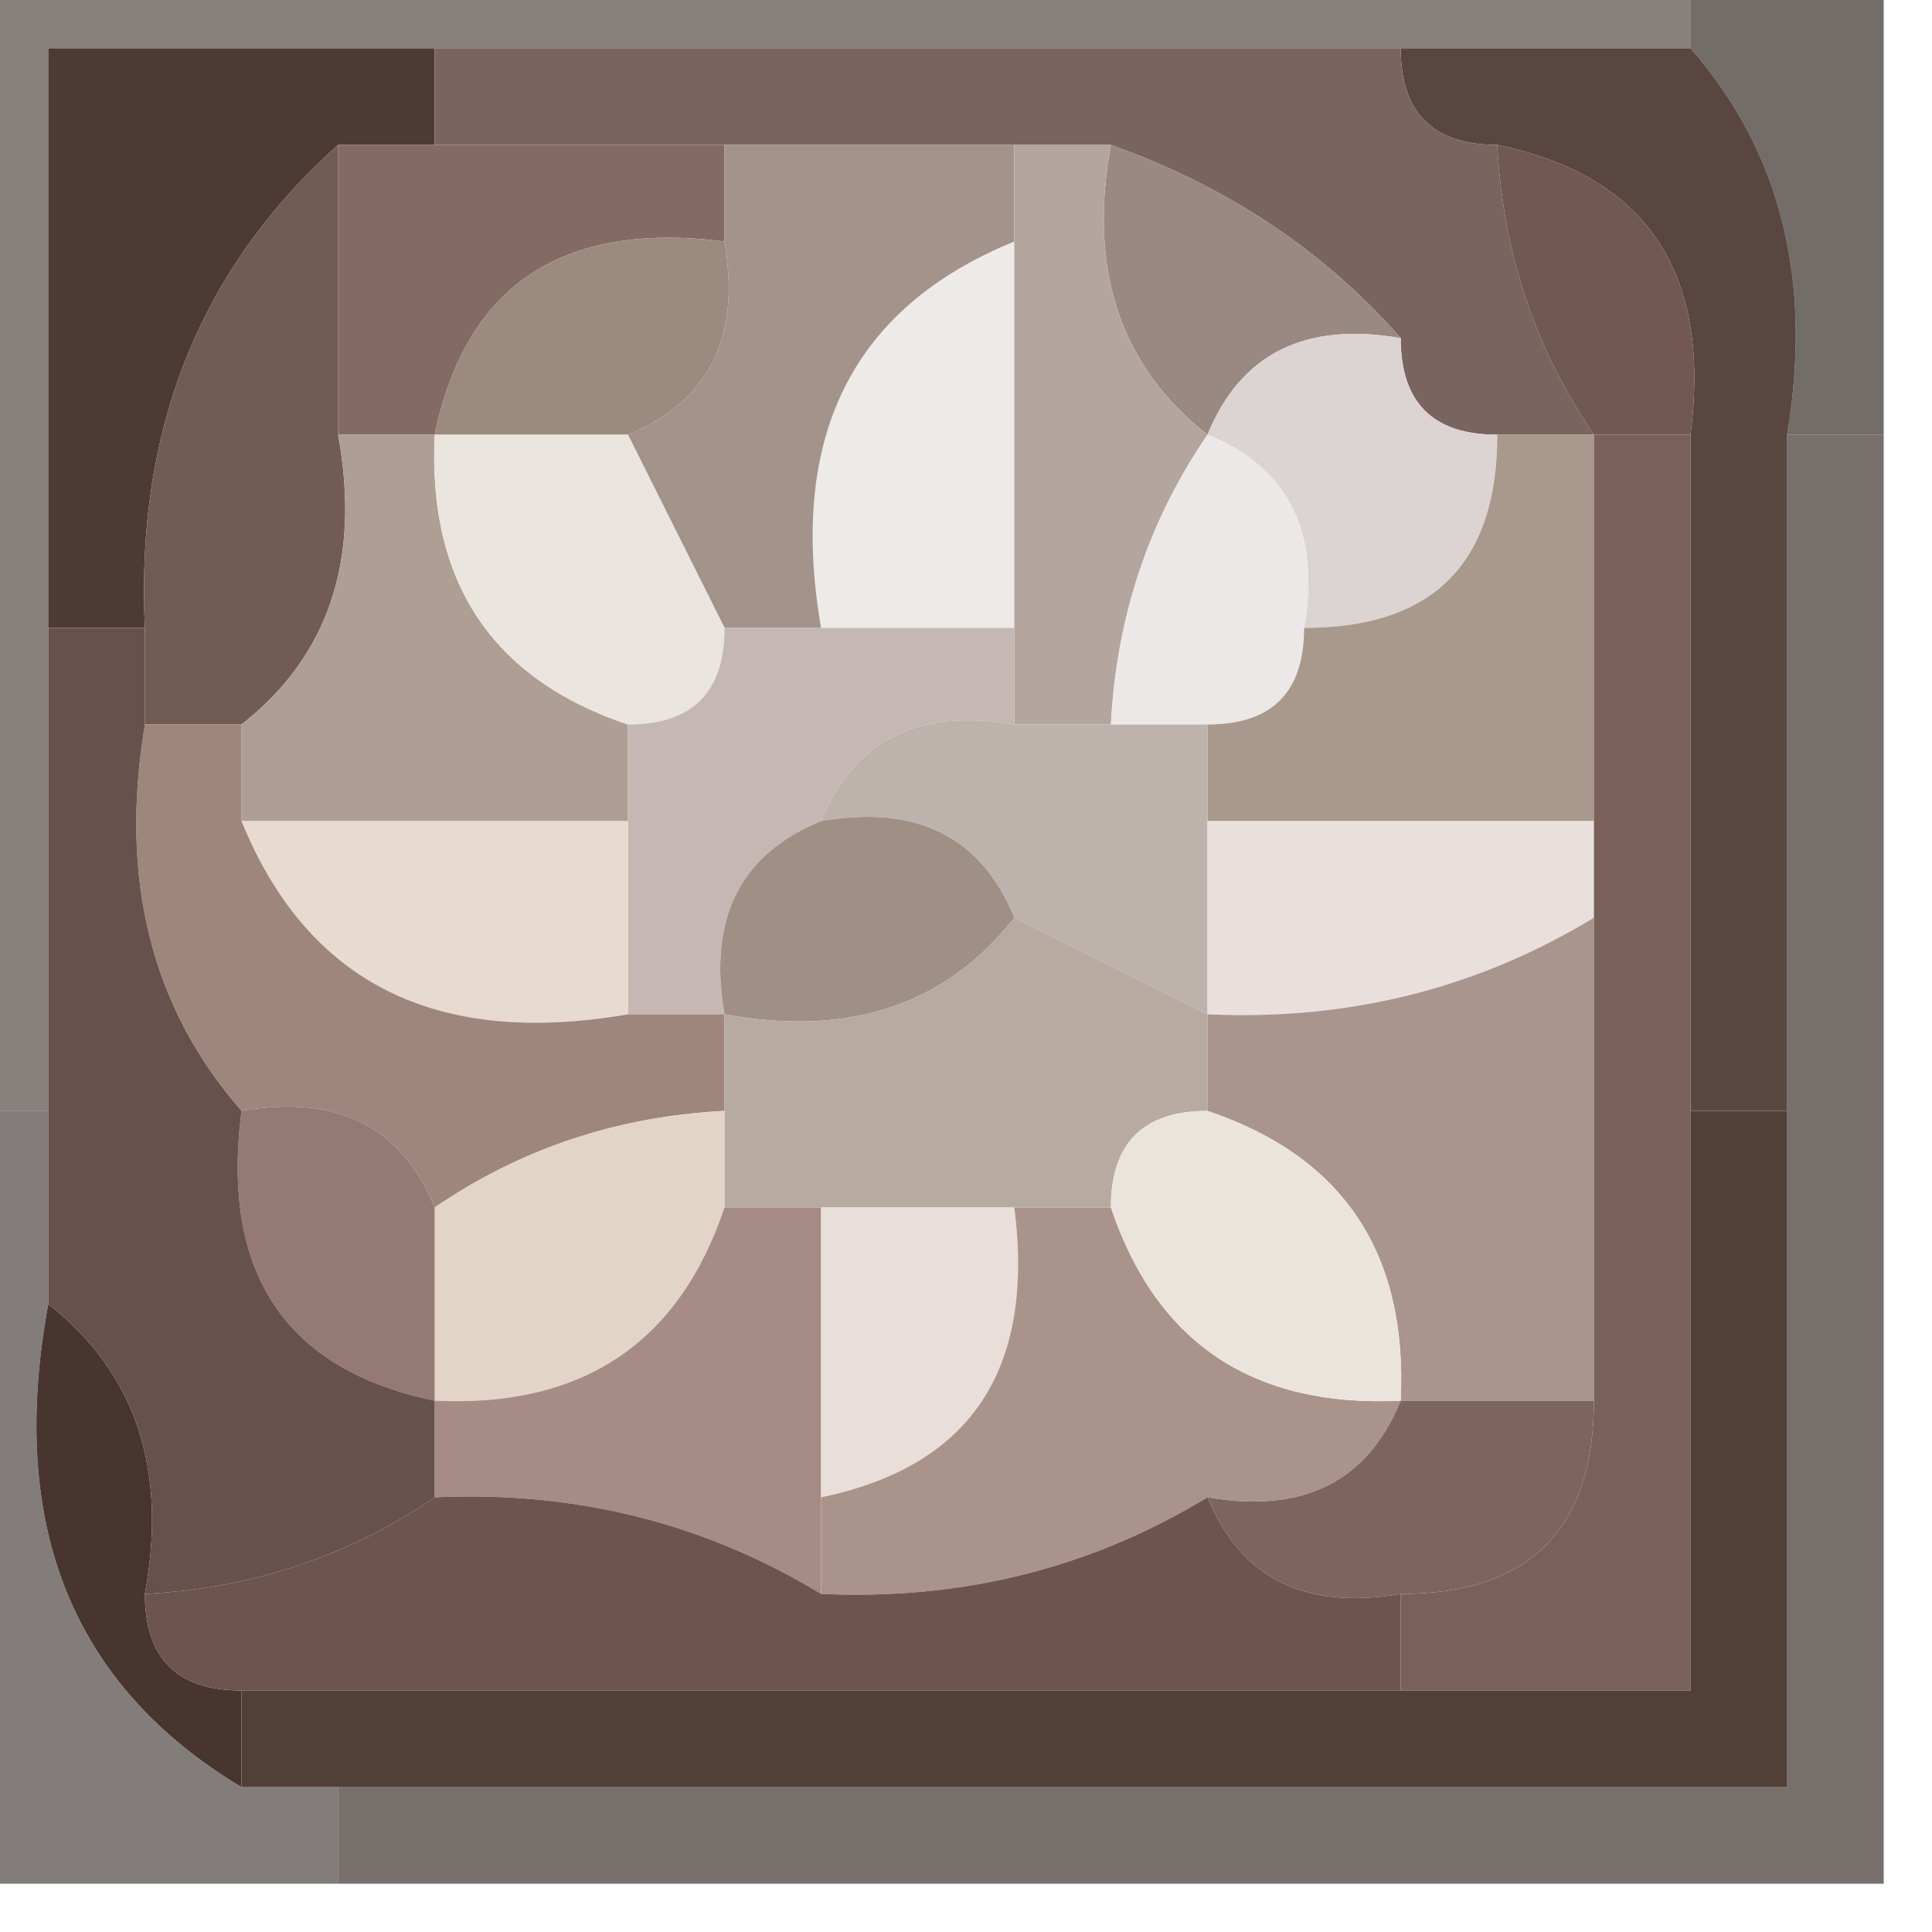 <?xml version="1.0" encoding="UTF-8"?>
<!DOCTYPE svg PUBLIC "-//W3C//DTD SVG 1.1//EN" "http://www.w3.org/Graphics/SVG/1.1/DTD/svg11.dtd">
<svg xmlns="http://www.w3.org/2000/svg" version="1.1" width="20px" height="20px" style="shape-rendering:geometricPrecision; text-rendering:geometricPrecision; image-rendering:optimizeQuality; fill-rule:evenodd; clip-rule:evenodd" xmlns:xlink="http://www.w3.org/1999/xlink">
<g><path style="opacity:1" fill="#5a4640" d="M 14.5,0.5 C 15.5,0.5 16.5,0.5 17.5,0.5C 18.434,1.568 18.768,2.901 18.5,4.5C 18.5,6.833 18.5,9.167 18.5,11.5C 18.167,11.5 17.833,11.5 17.5,11.5C 17.5,9.167 17.5,6.833 17.5,4.5C 17.715,2.821 17.048,1.821 15.5,1.5C 14.833,1.5 14.5,1.167 14.5,0.5 Z"/></g>
<g><path style="opacity:1" fill="#4d3a34" d="M 4.5,0.5 C 4.5,0.833 4.5,1.167 4.5,1.5C 4.167,1.5 3.833,1.5 3.5,1.5C 2.069,2.78 1.402,4.447 1.5,6.5C 1.167,6.5 0.833,6.5 0.5,6.5C 0.5,4.5 0.5,2.5 0.5,0.5C 1.833,0.5 3.167,0.5 4.5,0.5 Z"/></g>
<g><path style="opacity:1" fill="#7a645f" d="M 4.5,1.5 C 4.5,1.167 4.5,0.833 4.5,0.5C 7.833,0.5 11.167,0.5 14.5,0.5C 14.5,1.167 14.833,1.5 15.5,1.5C 15.557,2.609 15.89,3.609 16.5,4.5C 16.167,4.5 15.833,4.5 15.5,4.5C 14.833,4.5 14.5,4.167 14.5,3.5C 13.71,2.599 12.71,1.932 11.5,1.5C 11.167,1.5 10.833,1.5 10.5,1.5C 9.5,1.5 8.5,1.5 7.5,1.5C 6.5,1.5 5.5,1.5 4.5,1.5 Z"/></g>
<g><path style="opacity:0.573" fill="#2e231e" d="M -0.5,-0.5 C 5.5,-0.5 11.5,-0.5 17.5,-0.5C 17.5,-0.167 17.5,0.167 17.5,0.5C 16.5,0.5 15.5,0.5 14.5,0.5C 11.167,0.5 7.833,0.5 4.5,0.5C 3.167,0.5 1.833,0.5 0.5,0.5C 0.5,2.5 0.5,4.5 0.5,6.5C 0.5,8.167 0.5,9.833 0.5,11.5C 0.167,11.5 -0.167,11.5 -0.5,11.5C -0.5,7.5 -0.5,3.5 -0.5,-0.5 Z"/></g>
<g><path style="opacity:1" fill="#836b63" d="M 3.5,1.5 C 3.833,1.5 4.167,1.5 4.5,1.5C 5.5,1.5 6.5,1.5 7.5,1.5C 7.5,1.833 7.5,2.167 7.5,2.5C 5.821,2.285 4.821,2.952 4.5,4.5C 4.167,4.5 3.833,4.5 3.5,4.5C 3.5,3.5 3.5,2.5 3.5,1.5 Z"/></g>
<g><path style="opacity:1" fill="#9a8882" d="M 11.5,1.5 C 12.71,1.932 13.71,2.599 14.5,3.5C 13.508,3.328 12.842,3.662 12.5,4.5C 11.596,3.791 11.263,2.791 11.5,1.5 Z"/></g>
<g><path style="opacity:1" fill="#715851" d="M 15.5,1.5 C 17.048,1.821 17.715,2.821 17.5,4.5C 17.167,4.5 16.833,4.5 16.5,4.5C 15.89,3.609 15.557,2.609 15.5,1.5 Z"/></g>
<g><path style="opacity:0.643" fill="#241d15" d="M 17.5,0.5 C 17.5,0.167 17.5,-0.167 17.5,-0.5C 18.167,-0.5 18.833,-0.5 19.5,-0.5C 19.5,1.167 19.5,2.833 19.5,4.5C 19.167,4.5 18.833,4.5 18.5,4.5C 18.768,2.901 18.434,1.568 17.5,0.5 Z"/></g>
<g><path style="opacity:1" fill="#9c8a7e" d="M 7.5,2.5 C 7.672,3.492 7.338,4.158 6.5,4.5C 5.833,4.5 5.167,4.5 4.5,4.5C 4.821,2.952 5.821,2.285 7.5,2.5 Z"/></g>
<g><path style="opacity:1" fill="#eeeae7" d="M 10.5,2.5 C 10.5,3.833 10.5,5.167 10.5,6.5C 9.833,6.5 9.167,6.5 8.5,6.5C 8.157,4.517 8.824,3.183 10.5,2.5 Z"/></g>
<g><path style="opacity:1" fill="#715b52" d="M 3.5,1.5 C 3.5,2.5 3.5,3.5 3.5,4.5C 3.737,5.791 3.404,6.791 2.5,7.5C 2.167,7.5 1.833,7.5 1.5,7.5C 1.5,7.167 1.5,6.833 1.5,6.5C 1.402,4.447 2.069,2.78 3.5,1.5 Z"/></g>
<g><path style="opacity:1" fill="#a3938b" d="M 7.5,1.5 C 8.5,1.5 9.5,1.5 10.5,1.5C 10.5,1.833 10.5,2.167 10.5,2.5C 8.824,3.183 8.157,4.517 8.5,6.5C 8.167,6.5 7.833,6.5 7.5,6.5C 7.167,5.833 6.833,5.167 6.5,4.5C 7.338,4.158 7.672,3.492 7.5,2.5C 7.5,2.167 7.5,1.833 7.5,1.5 Z"/></g>
<g><path style="opacity:1" fill="#b4a59f" d="M 10.5,1.5 C 10.833,1.5 11.167,1.5 11.5,1.5C 11.263,2.791 11.596,3.791 12.5,4.5C 11.89,5.391 11.557,6.391 11.5,7.5C 11.167,7.5 10.833,7.5 10.5,7.5C 10.5,7.167 10.5,6.833 10.5,6.5C 10.5,5.167 10.5,3.833 10.5,2.5C 10.5,2.167 10.5,1.833 10.5,1.5 Z"/></g>
<g><path style="opacity:1" fill="#dcd4d3" d="M 12.5,4.5 C 12.842,3.662 13.508,3.328 14.5,3.5C 14.5,4.167 14.833,4.5 15.5,4.5C 15.5,5.833 14.833,6.5 13.5,6.5C 13.672,5.508 13.338,4.842 12.5,4.5 Z"/></g>
<g><path style="opacity:1" fill="#af9e93" d="M 3.5,4.5 C 3.833,4.5 4.167,4.5 4.5,4.5C 4.427,6.027 5.094,7.027 6.5,7.5C 6.5,7.833 6.5,8.167 6.5,8.5C 5.167,8.5 3.833,8.5 2.5,8.5C 2.5,8.167 2.5,7.833 2.5,7.5C 3.404,6.791 3.737,5.791 3.5,4.5 Z"/></g>
<g><path style="opacity:1" fill="#eae5df" d="M 4.5,4.5 C 5.167,4.5 5.833,4.5 6.5,4.5C 6.833,5.167 7.167,5.833 7.5,6.5C 7.5,7.167 7.167,7.5 6.5,7.5C 5.094,7.027 4.427,6.027 4.5,4.5 Z"/></g>
<g><path style="opacity:1" fill="#ece8e7" d="M 12.5,4.5 C 13.338,4.842 13.672,5.508 13.5,6.5C 13.5,7.167 13.167,7.5 12.5,7.5C 12.167,7.5 11.833,7.5 11.5,7.5C 11.557,6.391 11.89,5.391 12.5,4.5 Z"/></g>
<g><path style="opacity:1" fill="#a9988c" d="M 15.5,4.5 C 15.833,4.5 16.167,4.5 16.5,4.5C 16.5,5.833 16.5,7.167 16.5,8.5C 15.167,8.5 13.833,8.5 12.5,8.5C 12.5,8.167 12.5,7.833 12.5,7.5C 13.167,7.5 13.5,7.167 13.5,6.5C 14.833,6.5 15.5,5.833 15.5,4.5 Z"/></g>
<g><path style="opacity:1" fill="#c5b7b3" d="M 7.5,6.5 C 7.833,6.5 8.167,6.5 8.5,6.5C 9.167,6.5 9.833,6.5 10.5,6.5C 10.5,6.833 10.5,7.167 10.5,7.5C 9.508,7.328 8.842,7.662 8.5,8.5C 7.662,8.842 7.328,9.508 7.5,10.5C 7.167,10.5 6.833,10.5 6.5,10.5C 6.5,9.833 6.5,9.167 6.5,8.5C 6.5,8.167 6.5,7.833 6.5,7.5C 7.167,7.5 7.5,7.167 7.5,6.5 Z"/></g>
<g><path style="opacity:1" fill="#beb2ac" d="M 8.5,8.5 C 8.842,7.662 9.508,7.328 10.5,7.5C 10.833,7.5 11.167,7.5 11.5,7.5C 11.833,7.5 12.167,7.5 12.5,7.5C 12.5,7.833 12.5,8.167 12.5,8.5C 12.5,9.167 12.5,9.833 12.5,10.5C 11.833,10.167 11.167,9.833 10.5,9.5C 10.158,8.662 9.492,8.328 8.5,8.5 Z"/></g>
<g><path style="opacity:1" fill="#e9dfdc" d="M 12.5,8.5 C 13.833,8.5 15.167,8.5 16.5,8.5C 16.5,8.833 16.5,9.167 16.5,9.5C 15.292,10.234 13.959,10.567 12.5,10.5C 12.5,9.833 12.5,9.167 12.5,8.5 Z"/></g>
<g><path style="opacity:1" fill="#e7dacf" d="M 2.5,8.5 C 3.833,8.5 5.167,8.5 6.5,8.5C 6.5,9.167 6.5,9.833 6.5,10.5C 4.517,10.843 3.183,10.177 2.5,8.5 Z"/></g>
<g><path style="opacity:1" fill="#a08f84" d="M 8.5,8.5 C 9.492,8.328 10.158,8.662 10.5,9.5C 9.791,10.404 8.791,10.737 7.5,10.5C 7.328,9.508 7.662,8.842 8.5,8.5 Z"/></g>
<g><path style="opacity:1" fill="#9e867d" d="M 1.5,7.5 C 1.833,7.5 2.167,7.5 2.5,7.5C 2.5,7.833 2.5,8.167 2.5,8.5C 3.183,10.177 4.517,10.843 6.5,10.5C 6.833,10.5 7.167,10.5 7.5,10.5C 7.5,10.833 7.5,11.167 7.5,11.5C 6.391,11.557 5.391,11.89 4.5,12.5C 4.158,11.662 3.492,11.328 2.5,11.5C 1.566,10.432 1.232,9.099 1.5,7.5 Z"/></g>
<g><path style="opacity:1" fill="#b7aaa0" d="M 10.5,9.5 C 11.167,9.833 11.833,10.167 12.5,10.5C 12.5,10.833 12.5,11.167 12.5,11.5C 11.833,11.5 11.5,11.833 11.5,12.5C 11.167,12.5 10.833,12.5 10.5,12.5C 9.833,12.5 9.167,12.5 8.5,12.5C 8.167,12.5 7.833,12.5 7.5,12.5C 7.5,12.167 7.5,11.833 7.5,11.5C 7.5,11.167 7.5,10.833 7.5,10.5C 8.791,10.737 9.791,10.404 10.5,9.5 Z"/></g>
<g><path style="opacity:1" fill="#e3d4c8" d="M 7.5,11.5 C 7.5,11.833 7.5,12.167 7.5,12.5C 7.027,13.906 6.027,14.573 4.5,14.5C 4.5,13.833 4.5,13.167 4.5,12.5C 5.391,11.89 6.391,11.557 7.5,11.5 Z"/></g>
<g><path style="opacity:1" fill="#aa948e" d="M 16.5,9.5 C 16.5,11.167 16.5,12.833 16.5,14.5C 15.833,14.5 15.167,14.5 14.5,14.5C 14.573,12.973 13.906,11.973 12.5,11.5C 12.5,11.167 12.5,10.833 12.5,10.5C 13.959,10.567 15.292,10.234 16.5,9.5 Z"/></g>
<g><path style="opacity:0.573" fill="#261d17" d="M -0.5,11.5 C -0.167,11.5 0.167,11.5 0.5,11.5C 0.5,12.167 0.5,12.833 0.5,13.5C 0.077,15.781 0.744,17.448 2.5,18.5C 2.833,18.5 3.167,18.5 3.5,18.5C 3.5,18.833 3.5,19.167 3.5,19.5C 2.167,19.5 0.833,19.5 -0.5,19.5C -0.5,16.833 -0.5,14.167 -0.5,11.5 Z"/></g>
<g><path style="opacity:1" fill="#957974" d="M 2.5,11.5 C 3.492,11.328 4.158,11.662 4.5,12.5C 4.5,13.167 4.5,13.833 4.5,14.5C 2.952,14.179 2.285,13.179 2.5,11.5 Z"/></g>
<g><path style="opacity:1" fill="#483530" d="M 0.5,13.5 C 1.404,14.209 1.737,15.209 1.5,16.5C 1.5,17.167 1.833,17.5 2.5,17.5C 2.5,17.833 2.5,18.167 2.5,18.5C 0.744,17.448 0.077,15.781 0.5,13.5 Z"/></g>
<g><path style="opacity:1" fill="#a68c84" d="M 7.5,12.5 C 7.833,12.5 8.167,12.5 8.5,12.5C 8.5,13.5 8.5,14.5 8.5,15.5C 8.5,15.833 8.5,16.167 8.5,16.5C 7.292,15.766 5.959,15.433 4.5,15.5C 4.5,15.167 4.5,14.833 4.5,14.5C 6.027,14.573 7.027,13.906 7.5,12.5 Z"/></g>
<g><path style="opacity:1" fill="#e9ded9" d="M 8.5,12.5 C 9.167,12.5 9.833,12.5 10.5,12.5C 10.715,14.179 10.048,15.179 8.5,15.5C 8.5,14.5 8.5,13.5 8.5,12.5 Z"/></g>
<g><path style="opacity:1" fill="#aa938a" d="M 10.5,12.5 C 10.833,12.5 11.167,12.5 11.5,12.5C 11.973,13.906 12.973,14.573 14.5,14.5C 14.158,15.338 13.492,15.672 12.5,15.5C 11.292,16.234 9.959,16.567 8.5,16.5C 8.5,16.167 8.5,15.833 8.5,15.5C 10.048,15.179 10.715,14.179 10.5,12.5 Z"/></g>
<g><path style="opacity:1" fill="#eae4dd" d="M 12.5,11.5 C 13.906,11.973 14.573,12.973 14.5,14.5C 12.973,14.573 11.973,13.906 11.5,12.5C 11.5,11.833 11.833,11.5 12.5,11.5 Z"/></g>
<g><path style="opacity:1" fill="#796159" d="M 16.5,4.5 C 16.833,4.5 17.167,4.5 17.5,4.5C 17.5,6.833 17.5,9.167 17.5,11.5C 17.5,13.5 17.5,15.5 17.5,17.5C 16.5,17.5 15.5,17.5 14.5,17.5C 14.5,17.167 14.5,16.833 14.5,16.5C 15.833,16.5 16.5,15.833 16.5,14.5C 16.5,12.833 16.5,11.167 16.5,9.5C 16.5,9.167 16.5,8.833 16.5,8.5C 16.5,7.167 16.5,5.833 16.5,4.5 Z"/></g>
<g><path style="opacity:1" fill="#66514c" d="M 0.5,6.5 C 0.833,6.5 1.167,6.5 1.5,6.5C 1.5,6.833 1.5,7.167 1.5,7.5C 1.232,9.099 1.566,10.432 2.5,11.5C 2.285,13.179 2.952,14.179 4.5,14.5C 4.5,14.833 4.5,15.167 4.5,15.5C 3.609,16.11 2.609,16.443 1.5,16.5C 1.737,15.209 1.404,14.209 0.5,13.5C 0.5,12.833 0.5,12.167 0.5,11.5C 0.5,9.833 0.5,8.167 0.5,6.5 Z"/></g>
<g><path style="opacity:1" fill="#7d645f" d="M 14.5,14.5 C 15.167,14.5 15.833,14.5 16.5,14.5C 16.5,15.833 15.833,16.5 14.5,16.5C 13.508,16.672 12.842,16.338 12.5,15.5C 13.492,15.672 14.158,15.338 14.5,14.5 Z"/></g>
<g><path style="opacity:1" fill="#6d544e" d="M 4.5,15.5 C 5.959,15.433 7.292,15.766 8.5,16.5C 9.959,16.567 11.292,16.234 12.5,15.5C 12.842,16.338 13.508,16.672 14.5,16.5C 14.5,16.833 14.5,17.167 14.5,17.5C 10.5,17.5 6.5,17.5 2.5,17.5C 1.833,17.5 1.5,17.167 1.5,16.5C 2.609,16.443 3.609,16.11 4.5,15.5 Z"/></g>
<g><path style="opacity:1" fill="#523f37" d="M 17.5,11.5 C 17.833,11.5 18.167,11.5 18.5,11.5C 18.5,13.833 18.5,16.167 18.5,18.5C 13.5,18.5 8.5,18.5 3.5,18.5C 3.167,18.5 2.833,18.5 2.5,18.5C 2.5,18.167 2.5,17.833 2.5,17.5C 6.5,17.5 10.5,17.5 14.5,17.5C 15.5,17.5 16.5,17.5 17.5,17.5C 17.5,15.5 17.5,13.5 17.5,11.5 Z"/></g>
<g><path style="opacity:0.645" fill="#2e231d" d="M 18.5,4.5 C 18.833,4.5 19.167,4.5 19.5,4.5C 19.5,9.5 19.5,14.5 19.5,19.5C 14.167,19.5 8.833,19.5 3.5,19.5C 3.5,19.167 3.5,18.833 3.5,18.5C 8.5,18.5 13.5,18.5 18.5,18.5C 18.5,16.167 18.5,13.833 18.5,11.5C 18.5,9.167 18.5,6.833 18.5,4.5 Z"/></g>
</svg>
